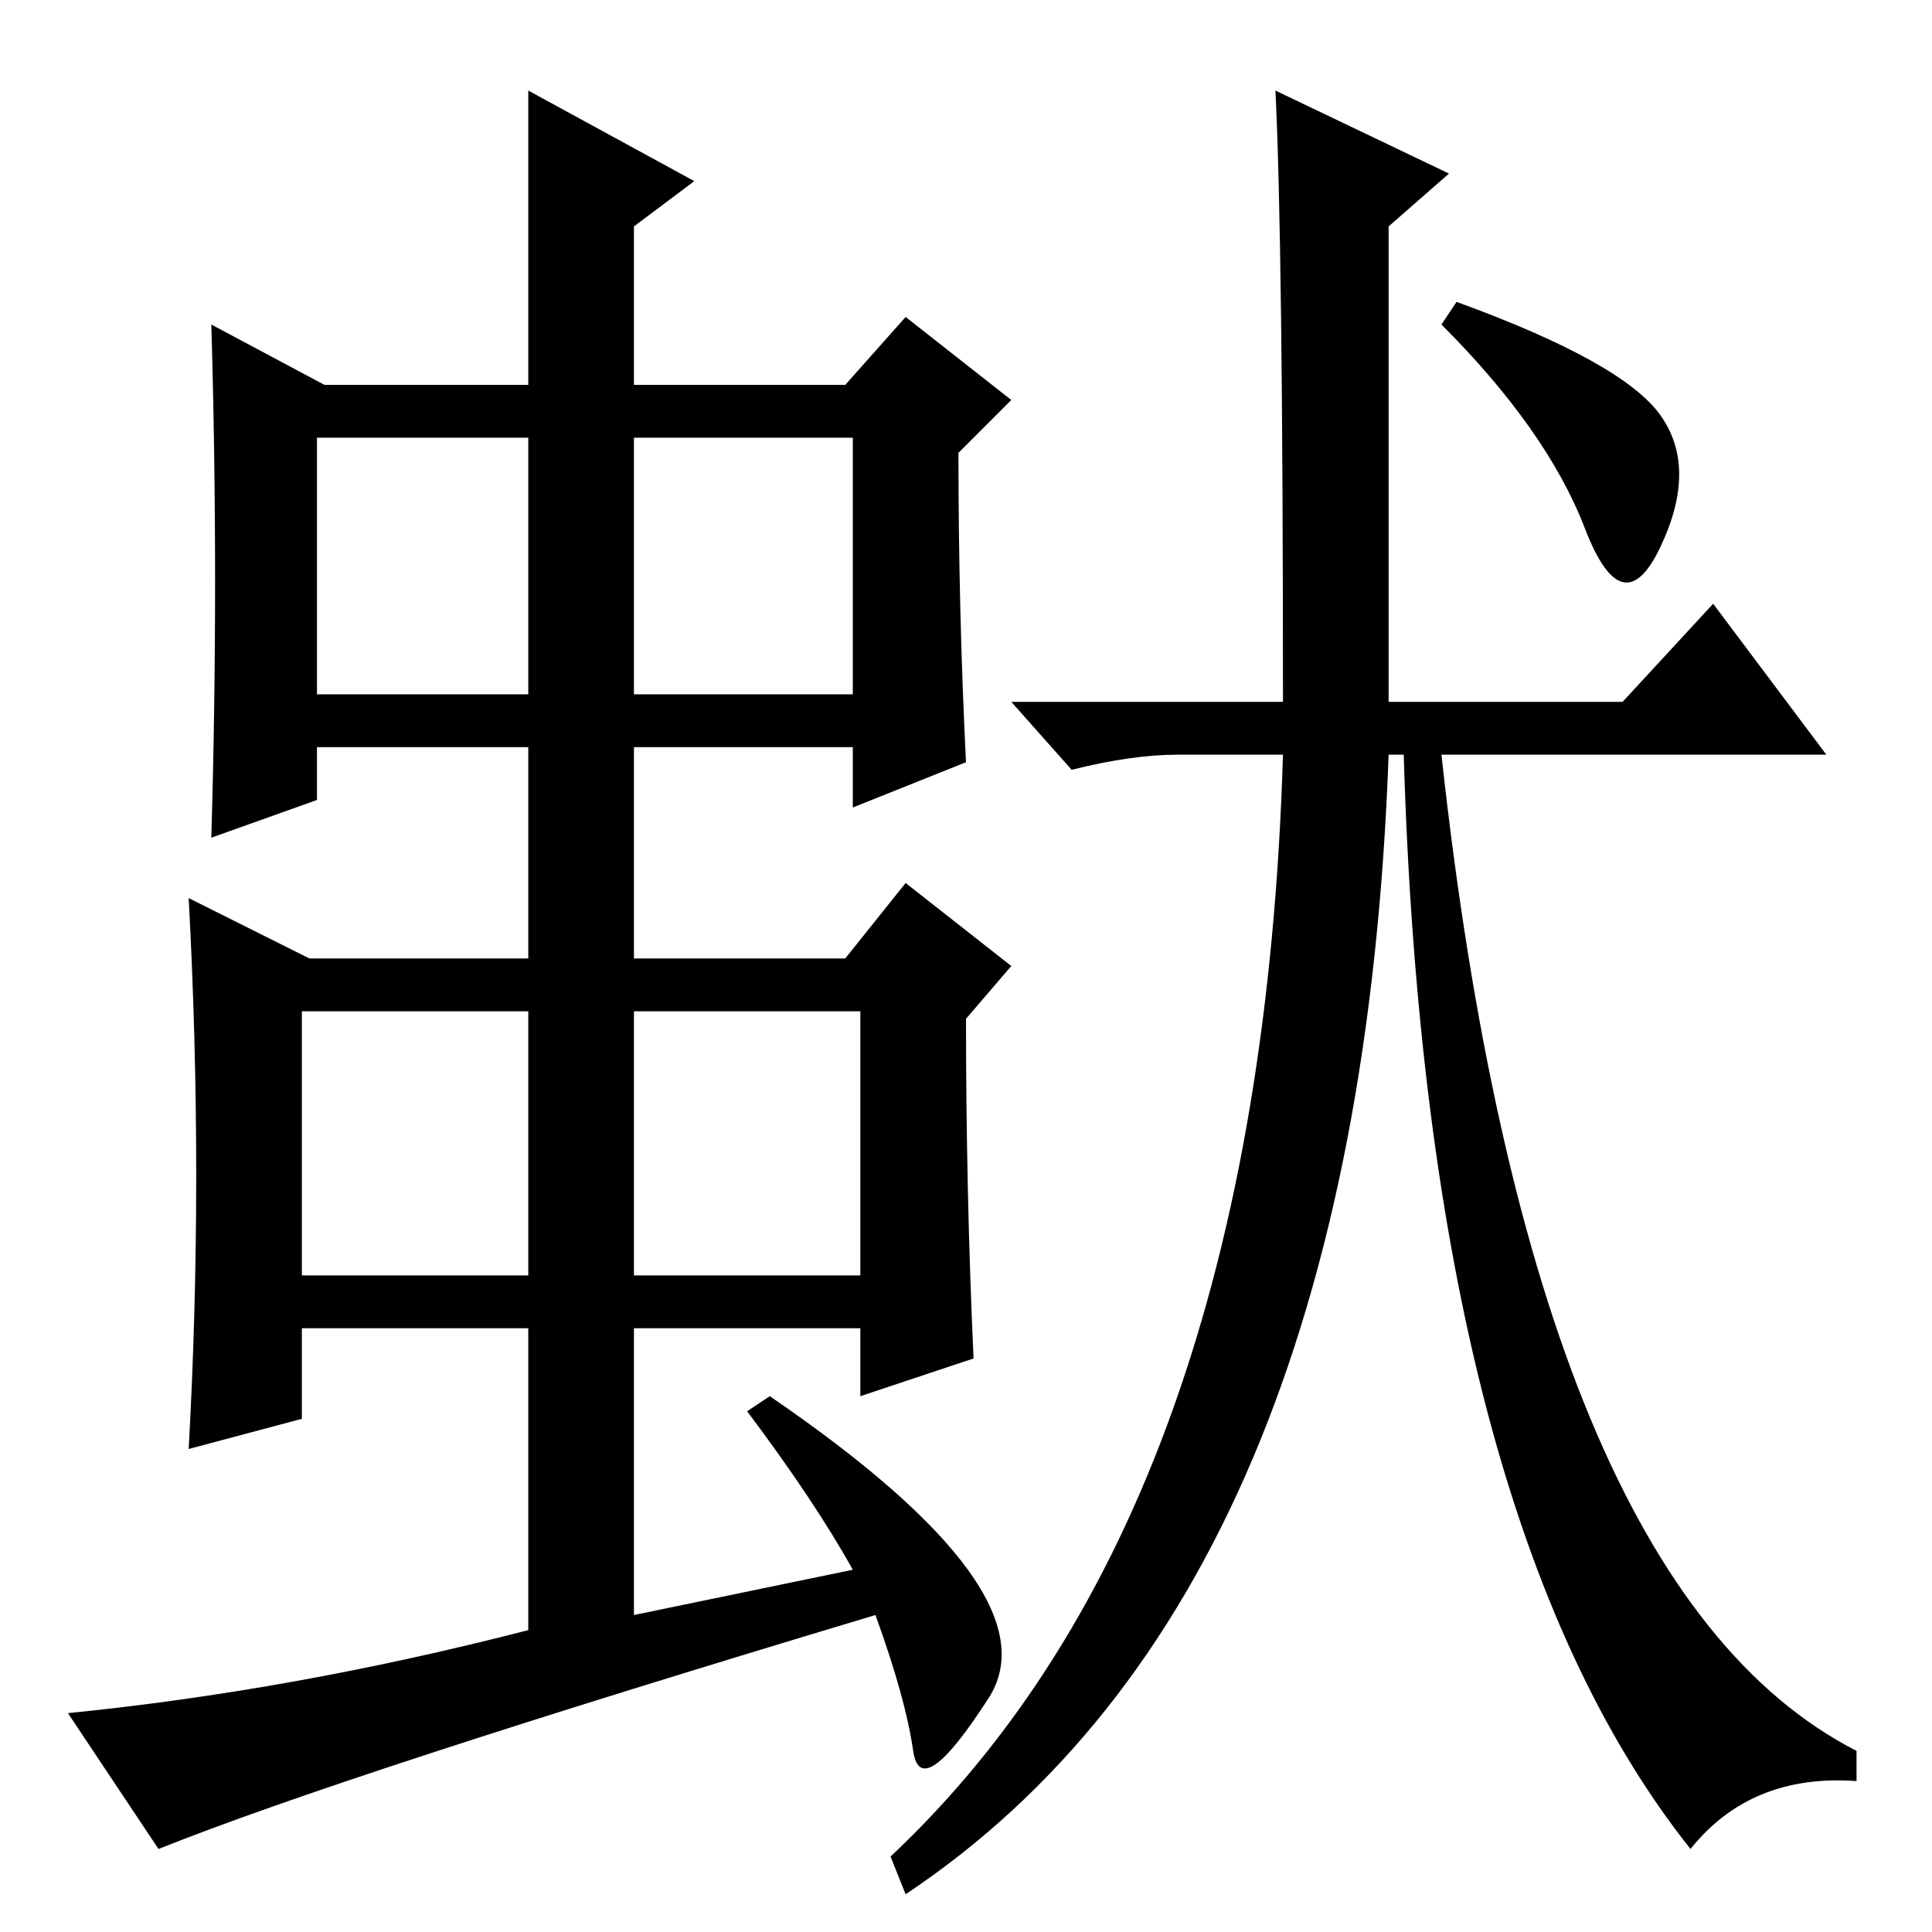 <?xml version="1.0" standalone="no"?>
<!DOCTYPE svg PUBLIC "-//W3C//DTD SVG 1.1//EN" "http://www.w3.org/Graphics/SVG/1.1/DTD/svg11.dtd" >
<svg xmlns="http://www.w3.org/2000/svg" xmlns:xlink="http://www.w3.org/1999/xlink" version="1.1" viewBox="0 -36 256 256">
  <g transform="matrix(1 0 0 -1 0 220)">
   <path fill="currentColor"
d="M220 201q5 -7 0 -17.5t-10 2.5t-19 27l2 3q22 -8 27 -15zM169 244l23 -11l-8 -7v-63h31l12 13l15 -20h-51q12 -110 55 -132v-4q-14 1 -22 -9q-35 44 -38 145h-2q-4 -111 -64 -151l-2 5q49 46 52 146h-14q-6 0 -14 -2l-8 9h36q0 61 -1 81zM42 198v-34h71v34h-71zM40 122
v-35h30v35h-30zM84 122v-35h30v35h-30zM134 128l-6 -7q0 -23 1 -45l-15 -5v9h-30v-38l29 6q-5 9 -14 21l3 2q38 -26 29 -40t-10 -7t-5 18q-70 -21 -95 -31l-12 18q30 3 61 11v40h-30v-12l-15 -4q2 36 0 73l16 -8h29v28h-28v-7l-14 -5q1 34 0 68l15 -8h69l8 9l14 -11l-7 -7
q0 -21 1 -41l-15 -6v8h-29v-28h28l8 10zM92 232l-8 -6v-65h-14v83z" />
  </g>

</svg>
